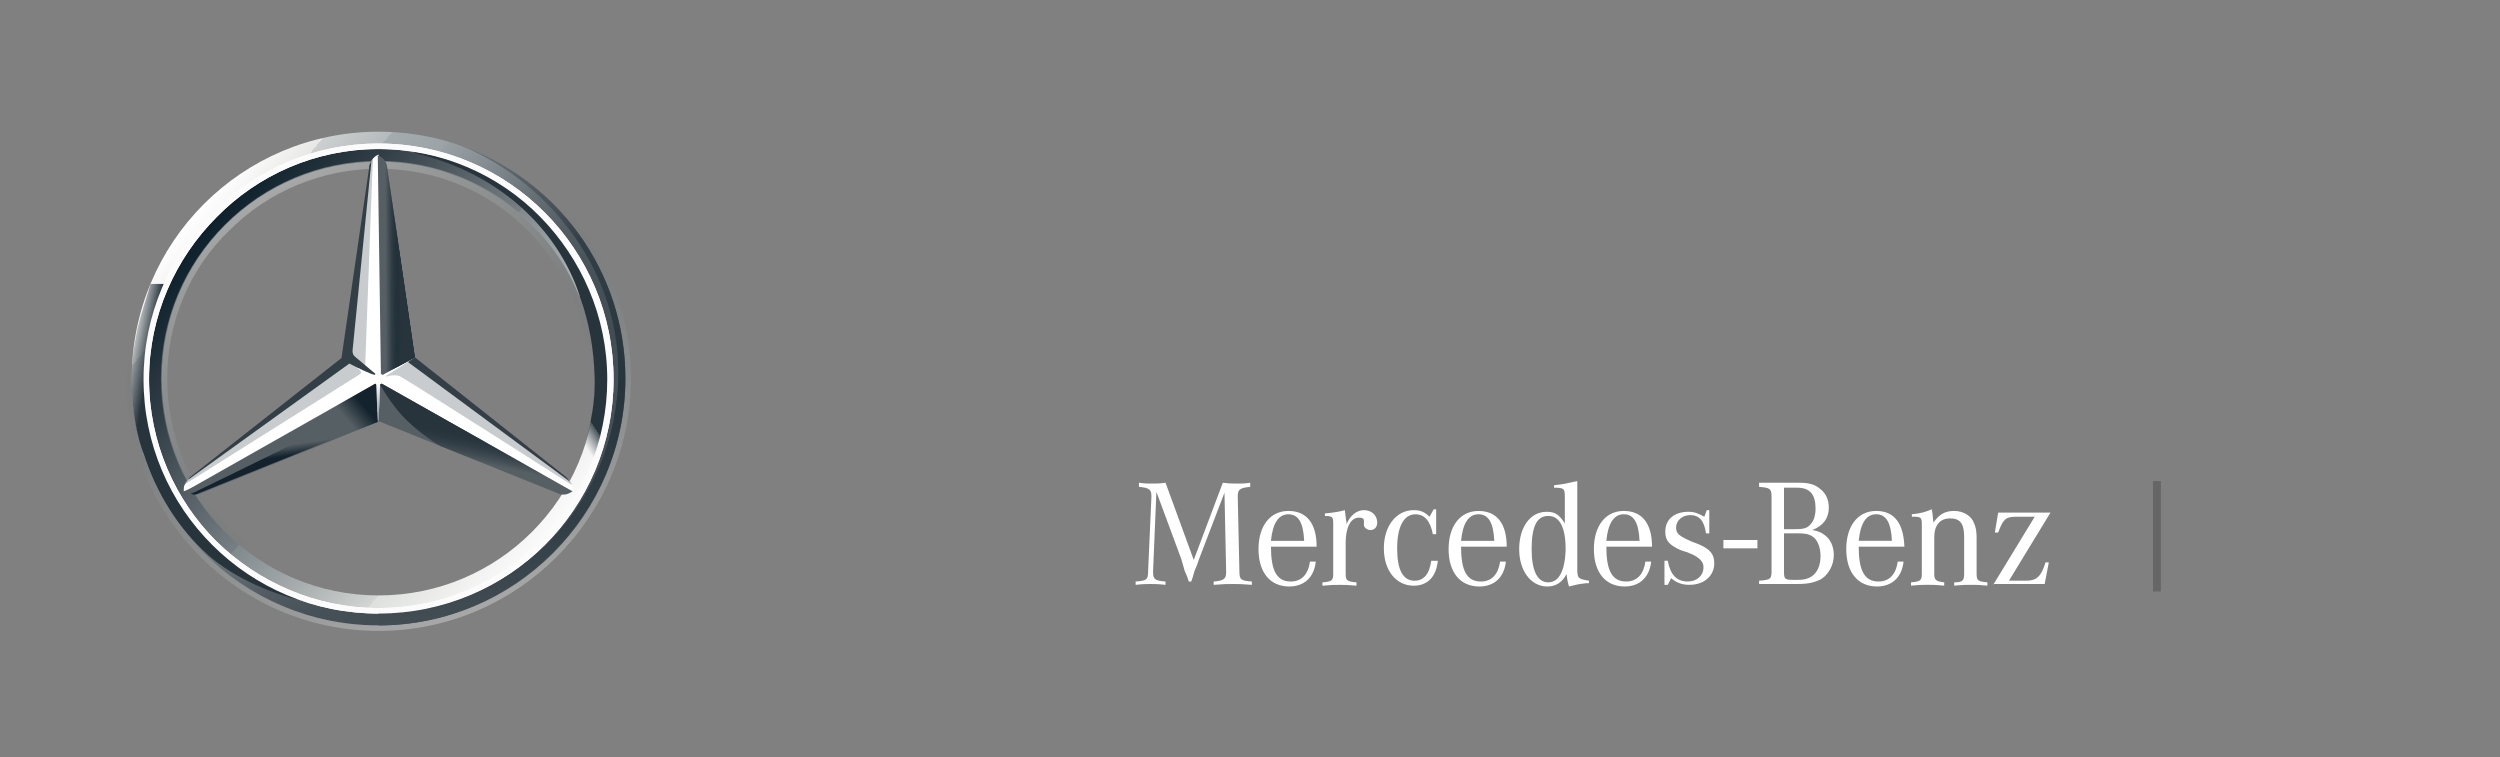 <svg width="317" height="96" viewBox="0 0 317 96" xmlns="http://www.w3.org/2000/svg">
  <rect x="0" y="0" width="317" height="96" fill="#808080" stroke="none"/>
  <defs>
    <path id="a" d="M0 0h317v96H0z"/>
    <linearGradient x1="11.661%" y1="17.891%" x2="88.339%" y2="82.109%" id="b">
      <stop stop-color="#FFF" offset="0%"/>
      <stop stop-color="#E7E8E6" offset="10%"/>
      <stop stop-color="#CDD0D0" offset="10%"/>
      <stop stop-color="#B5BBBD" offset="20%"/>
      <stop stop-color="#A5ACAF" offset="20%"/>
      <stop stop-color="#9BA3A7" offset="30%"/>
      <stop stop-color="#98A0A4" offset="30%"/>
      <stop stop-color="#828A8F" offset="40%"/>
      <stop stop-color="#667075" offset="50%"/>
      <stop stop-color="#535C63" offset="60%"/>
      <stop stop-color="#475158" offset="70%"/>
      <stop stop-color="#434D54" offset="80%"/>
      <stop stop-color="#475157" offset="100%"/>
    </linearGradient>
    <linearGradient x1="11.735%" y1="17.857%" x2="88.265%" y2="82.143%" id="c">
      <stop stop-color="#0B1F2A" offset="0%"/>
      <stop stop-color="#333F47" offset="20%"/>
      <stop stop-color="#777F84" offset="50%"/>
      <stop stop-color="#81898D" offset="50%"/>
      <stop stop-color="#B3B8B8" offset="70%"/>
      <stop stop-color="#D2D5D3" offset="80%"/>
      <stop stop-color="#DEE0DD" offset="80%"/>
      <stop stop-color="#FBFBFB" offset="100%"/>
    </linearGradient>
    <linearGradient x1="67.145%" y1="97.042%" x2="32.926%" y2="2.98%" id="d">
      <stop stop-color="#E1E3E1" offset="0%"/>
      <stop stop-color="#C1C5C4" offset="10%"/>
      <stop stop-color="#9BA1A2" offset="30%"/>
      <stop stop-color="#7D8487" offset="50%"/>
      <stop stop-color="#687074" stop-opacity="0" offset="70%"/>
      <stop stop-color="#5B6469" stop-opacity="0" offset="80%"/>
      <stop stop-color="#576065" stop-opacity="0" offset="100%"/>
    </linearGradient>
    <linearGradient x1="25%" y1="6.703%" x2="75%" y2="93.297%" id="e">
      <stop stop-color="#E1E3E1" offset="0%"/>
      <stop stop-color="#C1C5C4" offset="10%"/>
      <stop stop-color="#9BA1A2" offset="30%"/>
      <stop stop-color="#7D8487" offset="50%"/>
      <stop stop-color="#687074" stop-opacity="0" offset="70%"/>
      <stop stop-color="#5B6469" stop-opacity="0" offset="80%"/>
      <stop stop-color="#576065" stop-opacity="0" offset="100%"/>
    </linearGradient>
    <linearGradient x1="50.41%" y1="47.949%" x2="43.443%" y2="67.865%" id="f">
      <stop stop-color="#27343C" offset="0%"/>
      <stop stop-color="#00111E" stop-opacity="0" offset="100%"/>
    </linearGradient>
    <linearGradient x1="171.429%" y1="91.144%" x2="104.762%" y2="74.539%" id="g">
      <stop stop-color="#02131F" offset="10%"/>
      <stop stop-color="#02131F" stop-opacity="0" offset="90%"/>
    </linearGradient>
    <linearGradient x1="100.407%" y1="26.505%" x2="83.333%" y2="35.006%" id="h">
      <stop stop-color="#02131F" offset="20%"/>
      <stop stop-color="#02131F" stop-opacity="0" offset="90%"/>
    </linearGradient>
    <linearGradient x1="53.165%" y1="64.921%" x2="50.633%" y2="53.979%" id="i">
      <stop stop-color="#02131F" offset="0%"/>
      <stop stop-color="#02131F" offset="10%"/>
      <stop stop-color="#02131F" stop-opacity="0" offset="100%"/>
    </linearGradient>
    <linearGradient x1="78.723%" y1="48.512%" x2="6.383%" y2="49.95%" id="j">
      <stop stop-color="#02131F" offset="30%"/>
      <stop stop-color="#02131F" offset="30%"/>
      <stop stop-color="#02131F" stop-opacity="0" offset="80%"/>
    </linearGradient>
    <linearGradient x1="80.851%" y1="48.153%" x2="31.915%" y2="49.231%" id="k">
      <stop stop-color="#27343C" offset="40%"/>
      <stop stop-color="#3B474E" stop-opacity="0" offset="100%"/>
    </linearGradient>
    <linearGradient x1="-4.933%" y1="32.01%" x2="120.179%" y2="71.96%" id="l">
      <stop stop-color="#24303A" stop-opacity="0" offset="0%"/>
      <stop stop-color="#25323B" stop-opacity="0" offset="0%"/>
      <stop stop-color="#27343C" offset="10%"/>
    </linearGradient>
    <linearGradient x1="50%" y1="102.109%" x2="50%" y2=".874%" id="m">
      <stop stop-color="#A5ABAF" offset="30%"/>
      <stop stop-color="#A5ABAF" stop-opacity="0" offset="100%"/>
    </linearGradient>
    <linearGradient x1="50.16%" y1="0%" x2="50.16%" y2="100%" id="n">
      <stop stop-color="#DEE0DD" offset="0%"/>
      <stop stop-color="#C5C9C7" offset="0%"/>
      <stop stop-color="#9EA4A5" offset="0%"/>
      <stop stop-color="#82898C" offset="0%"/>
      <stop stop-color="#71797D" offset="0%"/>
      <stop stop-color="#6B7378" offset="0%"/>
      <stop stop-color="#333F47" offset="20%"/>
      <stop stop-color="#27343C" offset="50%"/>
      <stop stop-color="#333F47" offset="80%"/>
      <stop stop-color="#434D54" offset="100%"/>
    </linearGradient>
    <linearGradient x1="10%" y1="0%" x2="10%" y2="0%" id="o">
      <stop stop-color="#DEE0DD" offset="0%"/>
      <stop stop-color="#C5C9C7" offset="0%"/>
      <stop stop-color="#9EA4A5" offset="0%"/>
      <stop stop-color="#82898C" offset="0%"/>
      <stop stop-color="#71797D" offset="0%"/>
      <stop stop-color="#6B7378" offset="0%"/>
      <stop stop-color="#333F47" offset="20%"/>
      <stop stop-color="#27343C" offset="50%"/>
      <stop stop-color="#333F47" offset="80%"/>
      <stop stop-color="#434D54" offset="100%"/>
    </linearGradient>
    <linearGradient x1="84.499%" y1="12.225%" x2="33.345%" y2="60.636%" id="p">
      <stop stop-color="#27343C" offset="70%"/>
      <stop stop-color="#2B373F" offset="70%"/>
      <stop stop-color="#36424A" offset="70%"/>
      <stop stop-color="#49545B" offset="70%"/>
      <stop stop-color="#646D73" stop-opacity="0" offset="80%"/>
      <stop stop-color="#868D92" stop-opacity="0" offset="80%"/>
      <stop stop-color="#B0B5B8" stop-opacity="0" offset="80%"/>
      <stop stop-color="#E1E3E4" stop-opacity="0" offset="80%"/>
      <stop stop-color="#FFF" stop-opacity="0" offset="80%"/>
    </linearGradient>
  </defs>
  <g fill="none" fill-rule="evenodd">
    <g fill-rule="nonzero">
      <g fill="#FFF">
        <path d="M218.526 68.474h4.316v1.053h-4.316zM146.632 62.368l-.42 10v.21c0 .843.21 1.054 1.577 1.16v.42c-.948-.105-1.37-.105-1.895-.105-.527 0-.948 0-1.895.105v-.42c1.368-.106 1.58-.212 1.58-1.264L146 63v-.105c0-.842-.316-1.053-1.58-1.158v-.526c.738.106 1.054.106 1.58.106.737 0 1.053 0 1.79-.105l3.578 9.79 3.685-9.79c.842.106 1.263.106 1.894.106.527 0 .842 0 1.58-.105v.527c-1.264.105-1.58.316-1.58 1.158V63l.21 9.474c0 1.052.21 1.158 1.58 1.263v.42c-1.263-.104-1.684-.104-2.42-.104-.738 0-1.16 0-2.422.105v-.42c1.263-.106 1.58-.317 1.58-1.16v-.104l-.212-10L152 71l-.21.632-.316.736-.21.737-.21.632h-.317l-.21-.632-.316-.737-.21-.736-.21-.737-3.158-8.527zm17.052 11.37c-1.79 0-2.526-1.37-2.526-4.422h5.79c0-2.948-1.264-4.527-3.58-4.527-2.315 0-3.79 1.894-3.79 4.842 0 2.947 1.475 4.736 3.896 4.736 1.894 0 3.158-1.157 3.368-3.157h-.737c-.21 1.58-1.052 2.527-2.42 2.527zm-2.526-5.16c.21-2.21.947-3.367 2.21-3.367 1.264 0 1.895 1.053 2 3.37h-4.21zM168 65.422v-.315c1.053-.105 1.79-.21 2.526-.42.106.736.106 1.052.21 1.578v.21c.422-1.052 1.264-1.79 2.21-1.79.95 0 1.686.633 1.686 1.58 0 .526-.316.948-.843.948-.422 0-.843-.315-.843-.63v-.527c0-.316-.21-.42-.63-.42-1.054 0-1.685 1.262-1.685 3.156v4c0 .842.21.947 1.368 1.052v.42c-1.053-.104-1.474-.104-2.105-.104-.737 0-1.053 0-2.21.105v-.42c1.157-.106 1.368-.21 1.368-1.054v-6.422c0-.842-.106-.947-1.158-.947H168zm14.105-.84v3.157h-.42c-.317-1.684-1.053-2.526-2.21-2.526-1.475 0-2.317 1.58-2.317 4.316 0 2.737.737 4.106 2.21 4.106 1.158 0 1.895-.843 2.106-2.527h.842c-.21 2.106-1.37 3.158-3.053 3.158-2.21 0-3.79-1.895-3.79-4.737s1.58-4.842 3.79-4.842c.842 0 1.37.21 2 .842l.526-.947h.315zm5.684 9.157c-1.79 0-2.527-1.37-2.527-4.42h5.79c0-2.95-1.264-4.528-3.58-4.528-2.315 0-3.79 1.894-3.79 4.842 0 2.947 1.475 4.736 3.896 4.736 1.894 0 3.157-1.157 3.367-3.157h-.736c-.21 1.58-1.052 2.527-2.42 2.527zm-2.527-5.158c.21-2.212.948-3.37 2.21-3.37 1.264 0 1.895 1.053 2 3.37h-4.21zM200 72.157V61c-.947.21-1.79.42-2.947.526v.316c1.263 0 1.368.105 1.368 1.158v3.368c-.736-1.157-1.262-1.473-2.315-1.473-2.105 0-3.473 2-3.473 4.737 0 2.736 1.473 4.736 3.58 4.736 1.05 0 1.893-.526 2.42-1.58.105.738.105.844.315 1.58.842-.21 1.158-.315 2.21-.42h.317v-.316c-1.37-.21-1.474-.316-1.474-1.474zm-3.684 1.684c-1.37 0-2.105-1.474-2.105-4.21 0-2.843.632-4.21 2.106-4.21 1.473 0 2.21 1.473 2.21 4.315-.105 2.63-.842 4.105-2.21 4.105zm9.895-.105c-1.79 0-2.526-1.37-2.526-4.42h5.79c0-2.95-1.263-4.528-3.58-4.528-2.315 0-3.79 1.894-3.79 4.842 0 2.947 1.475 4.736 3.896 4.736 1.895 0 3.158-1.157 3.368-3.157h-.736c-.21 1.58-1.053 2.527-2.42 2.527zm-2.526-5.158c.21-2.212.948-3.37 2.21-3.37 1.264 0 1.895 1.053 2 3.37h-4.21zm7.37 5.788v-3.263h.42c.315 1.79 1.158 2.632 2.526 2.632 1.158 0 2-.737 2-1.79 0-.63-.316-1.052-1.263-1.58l-.737-.314-.947-.316c-1.37-.632-1.895-1.158-1.895-2.316 0-1.578 1.158-2.525 2.947-2.525.737 0 1.263.21 2 .63l.316-.84h.317v2.947h-.42c-.212-1.58-.843-2.316-2-2.316-1.054 0-1.79.737-1.79 1.58 0 .736.315 1.05 2 1.788l.84.316c1.475.632 2 1.263 2 2.42 0 1.58-1.262 2.738-3.156 2.738-.842 0-1.578-.21-2.315-.842l-.42.842h-.422v.21zm20.84-10c0-1.052-.42-1.894-1.157-2.42-.632-.527-1.37-.737-2.632-.737h-5.052v.527c1.368.105 1.58.21 1.58 1.263v9.368c0 1.053-.107 1.158-1.58 1.264v.42h4.842c1.473 0 2.21-.21 3.052-.63.948-.633 1.58-1.79 1.58-3.054 0-1.052-.422-2-1.16-2.526-.42-.316-.84-.526-1.578-.63 1.368-.528 2.105-1.475 2.105-2.844zm-5.683-2.526h1.685c1.58 0 2.316.842 2.316 2.632 0 .842-.21 1.58-.63 2-.422.526-.948.63-2 .63h-1.37v-5.262zm1.895 5.79c1.053 0 1.58.21 2 .63.42.422.737 1.264.737 2.212 0 1.894-.947 3.052-2.737 3.052h-.737c-1.052 0-1.157-.105-1.157-1.052v-4.842h1.895zm10.106 6.105c-1.79 0-2.526-1.37-2.526-4.42h5.79c-.106-2.95-1.263-4.528-3.58-4.528-2.315 0-3.79 1.894-3.79 4.842 0 2.947 1.475 4.736 3.896 4.736 1.895 0 3.158-1.157 3.368-3.157h-.736c-.21 1.58-1.053 2.527-2.42 2.527zm-2.526-5.158c.21-2.212.948-3.37 2.21-3.37 1.264 0 1.895 1.053 2 3.37h-4.21zm6.737-3.054v-.315c1.16-.105 1.79-.315 2.527-.63.106.42.106.946.21 1.683.738-1.052 1.475-1.474 2.632-1.474s2.21.63 2.526 1.578c.21.42.316 1.053.316 1.79v4.63c0 .844.21.95 1.368 1.054v.42c-1.053-.104-1.368-.104-2.105-.104-.737 0-1.053 0-2.106.105v-.42c1.052 0 1.263-.21 1.263-1.054v-4.737c0-1.685-.527-2.316-1.79-2.316s-2 .842-2 2.42v4.632c0 .736.21.947 1.263 1.052v.42c-1.052-.104-1.368-.104-2.105-.104-.63 0-1.052 0-2.104.105v-.42c1.158-.106 1.368-.21 1.368-1.054v-6.316c0-.842-.105-.948-1.052-.948h-.21zm10.317 8.632L258 65.526h-2.42c-1.264 0-1.58.316-2.212 2h-.42l.42-2.526H260l-5.263 8.632h2.21c1.264 0 1.895-.527 2.42-2.316h.422l-.527 2.737h-6.526v.105z"/>
      </g>
      <path d="M63.3 32c0 17.3-14 31.3-31.3 31.3S.7 49.3.7 32 14.7.7 32 .7s31.3 14 31.3 31.3zM32 2.6C15.7 2.6 2.6 15.7 2.6 32c0 16.3 13.2 29.4 29.4 29.4 16.3 0 29.4-13.2 29.4-29.4C61.4 15.7 48.3 2.6 32 2.6z" fill="url(#b)" transform="translate(16 16)"/>
      <path d="M32 2.6C15.7 2.6 2.6 15.7 2.6 32c0 16.3 13.2 29.4 29.4 29.4 16.3 0 29.4-13.2 29.4-29.4C61.4 15.7 48.3 2.6 32 2.6zm0 56.9C16.8 59.5 4.5 47.2 4.5 32S16.8 4.5 32 4.5 59.5 16.8 59.5 32 47.2 59.5 32 59.5z" fill="url(#c)" transform="translate(16 16)"/>
      <path d="M32 63.3c17.3 0 31.3-14 31.3-31.3S49.3.7 32 .7.7 14.7.7 32s14 31.3 31.3 31.3zM32 0c17.6 0 32 14.4 32 32S49.6 64 32 64 0 49.6 0 32 14.4 0 32 0z" fill="url(#d)" opacity=".4" transform="translate(16 16)"/>
      <path d="M18.2 48.1c0-16.4 13.3-29.9 29.8-29.9s29.8 13.4 29.8 29.9c0 16.4-13.3 29.7-29.8 29.7S18.2 64.5 18.2 48.1zm9.3-20.6c-5.3 5.3-8.6 12.6-8.6 20.6 0 8 3.3 15.3 8.5 20.5 5.3 5.2 12.6 8.5 20.6 8.5 8 0 15.3-3.2 20.5-8.5 5.3-5.2 8.5-12.5 8.5-20.5s-3.3-15.3-8.5-20.6C63.3 22.2 56 18.9 48 18.9s-15.3 3.3-20.5 8.6z" fill="#FFF"/>
      <path d="M32 59.6c-7.4 0-14.3-2.9-19.5-8.1C7.3 46.3 4.4 39.4 4.4 32s2.9-14.3 8.1-19.5C17.7 7.3 24.6 4.4 32 4.4s14.3 2.9 19.5 8.1c5.2 5.2 8.1 12.1 8.1 19.5s-2.9 14.3-8.1 19.5c-5.2 5.2-12.1 8.1-19.5 8.1zm0-.8c7.1 0 13.9-2.8 18.9-7.8 5.1-5.1 7.8-11.8 7.8-18.9 0-7.1-2.8-13.9-7.8-18.9C45.8 8.1 39.1 5.4 32 5.4c-7.1 0-13.9 2.8-18.9 7.8C8 18.1 5.2 24.9 5.2 32c0 7.1 2.8 13.9 7.8 18.9 5.1 5.1 11.9 7.9 19 7.9z" fill="url(#e)" opacity=".4" transform="translate(16 16)"/>
      <path d="M72.3 61c-.5-.4-19.8-15.7-19.8-15.7L48 19.6c-.3.1-.7.4-.9.8l-3.2 25L24 60.7s-.4.5-.6.8c-.1.2-.1.5-.1.8l24.6-10.1 24.6 10.1c.2-.5 0-1-.2-1.3z" fill="#FFF"/>
      <path d="M48.2 48.8l-.2 4.6 22.6 9.1c.8.4 1.4.2 2-.2L48.5 48.7c-.1-.1-.3 0-.3.1z" fill="#565F64"/>
      <path d="M32.2 32.8s1.3 2.3 2.8 3.9c2.1 2.3 4.9 3.9 4.9 3.9l14.7 5.9c.8.4 1.4.2 2-.2L32.5 32.7c-.1-.1-.3 0-.3.1z" fill="url(#f)" transform="translate(16 16)"/>
      <path d="M72.5 61.4c0-.1-.1-.2-.2-.4L51.7 45.9l-2.8 1.8s.2.1.3 0c.3-.1.9-.2 1.5 0 .5.2 21.8 13.8 21.8 13.8v-.1z" fill-opacity=".6" fill="#A4AAAE"/>
      <path d="M71.8 60.5L52.6 45.3l-.9.6 20.6 15.2c-.1-.2-.3-.4-.5-.6z" fill="#333E46"/>
      <path d="M48.5 47.3l-.1.1s0 .2.2.1c.1-.1 3-1.6 4-2.2l-3.5-24c-.1-.9-.5-1.3-1.2-1.6l.4 27.8.2-.2z" fill="#565F64"/>
      <path d="M46.8 21.3v1.3l-2.2 22.1c0 .3.1.6.4.8l1.3 1 .9-24.4.1-1.9c-.3.2-.4.6-.5 1.1zM45.6 46.9l-1.2-1-20.3 14.7s-.6.4-.7.8l.7-.4 21.3-13.4c.4-.2.5-.4.2-.7z" fill-opacity=".6" fill="#A4AAAE"/>
      <path d="M47.7 48.8c0-.1-.1-.2-.2-.1L23.3 62.4c.6.4 1.2.5 2 .2l22.6-9.1-.2-4.7z" fill="#565F64"/>
      <path d="M32.4 31.4l.1-.1-.1.1s0 .1.1.1h.1c.1-.1 3-1.6 4-2.2l-.4-2.9-3.1-21.1c0-.4-.1-.7-.3-.9 0 0 1.5 20.2 1.5 22.4 0 2.9-1.9 4.6-1.9 4.6z" fill="url(#g)" transform="translate(16 16)"/>
      <path d="M31.7 32.8c0-.1-.1-.2-.2-.1L7.3 46.4c.6.4 1.2.5 2 .2l22.6-9.1-.2-4.7z" fill-opacity=".8" fill="url(#h)" transform="translate(16 16)"/>
      <path d="M9.3 46.5l22.6-9.1-.2-4.4c-.4 1.2-1.1 2.5-3 3.5-1.4.8-14.8 7.4-19.6 9.7-.3.2-.7.3-.9.4.4.2.7.1 1.1-.1z" fill="url(#i)" opacity=".8" transform="translate(16 16)"/>
      <path d="M32.5 31.3l-.1.1s0 .2.2.1c.1-.1 3-1.6 4-2.2l-3.5-24c-.1-.9-.5-1.3-1.2-1.6l.4 27.8.2-.2z" fill="url(#j)" transform="translate(16 16)"/>
      <path d="M32.5 31.3l-.1.1s0 .2.2.1c.1-.1 3-1.6 4-2.2l-3.5-24c-.1-.9-.5-1.3-1.2-1.6l.4 27.8.2-.2z" fill="url(#k)" transform="translate(16 16)"/>
      <path d="M5.1 44.4C4.4 42.8.4 35 4.8 20H3.1c-.9 3-1.6 4.8-2 7.5 0 0-.2 1-.3 2.1C.7 30.7.7 31.3.7 32c0 6 1.5 9.5 1.5 9.5 1.6 5 4.4 9.5 8.2 12.9 3.3 2.9 8.4 5.1 12.6 5.9-.7-.1-12.7-5.2-17.9-15.9z" fill="url(#l)" transform="translate(16 16)"/>
      <path d="M32.4 32.6h-.9c.1 0 .2 0 .2.1l.2 4.6h.1l.2-4.6c0-.1.1-.2.2-.1z" fill="url(#m)" transform="translate(16 16)"/>
      <path d="M42 2.3c10.5 4 20.4 15 20.4 28.9C62.4 48 49 61.7 32 61.7v1.6c17 0 31.3-14 31.3-31.3 0-13.8-8.8-25.4-21.3-29.7z" fill="url(#n)" transform="translate(16 16)"/>
      <path d="M32.3.7H32h.3z" fill="url(#o)" transform="translate(16 16)"/>
      <path d="M58.8 20.2C51.8 4.1 36 3.2 35.1 3.1H35c12.1 2.2 19.8 10.1 22.5 18.4v.1c1.2 3.2 1.8 6.6 1.9 10.3.1 3.5-.7 7.4-2.2 11-.1.5-.2 1.1-.3 1.1h1.6c4.8-9 2.7-18.1.3-23.8z" fill="url(#p)" transform="translate(16 16)"/>
      <path d="M18.2 48.1c0-16.4 13.3-29.9 29.8-29.9s29.8 13.4 29.8 29.9c0 16.4-13.3 29.7-29.8 29.7S18.2 64.5 18.2 48.1zm9.3-20.6c-5.3 5.3-8.6 12.6-8.6 20.6 0 8 3.3 15.3 8.5 20.5 5.3 5.2 12.6 8.5 20.6 8.5 8 0 15.3-3.2 20.5-8.5 5.3-5.2 8.5-12.5 8.5-20.5s-3.3-15.3-8.5-20.6C63.3 22.2 56 18.9 48 18.9s-15.3 3.3-20.5 8.6z" fill="#FBFBFB"/>
      <path d="M23.9 60.8l20.4-14.7c1.1.6 2.9 1.4 3.1 1.4.2.1.2-.1.2-.1l-2.5-2.1c-.3-.2-.4-.5-.4-.8l2.4-24.1c-.1.1-.1.3-.2.4-.1.2-.1.3-.1.5l-3.5 24.1-19.2 15.1c-.1.1-.2.2-.2.3z" fill="#333F47"/>
    </g>
    <path fill="#666" d="M273 61h1v14h-1z"/>
  </g>
</svg>